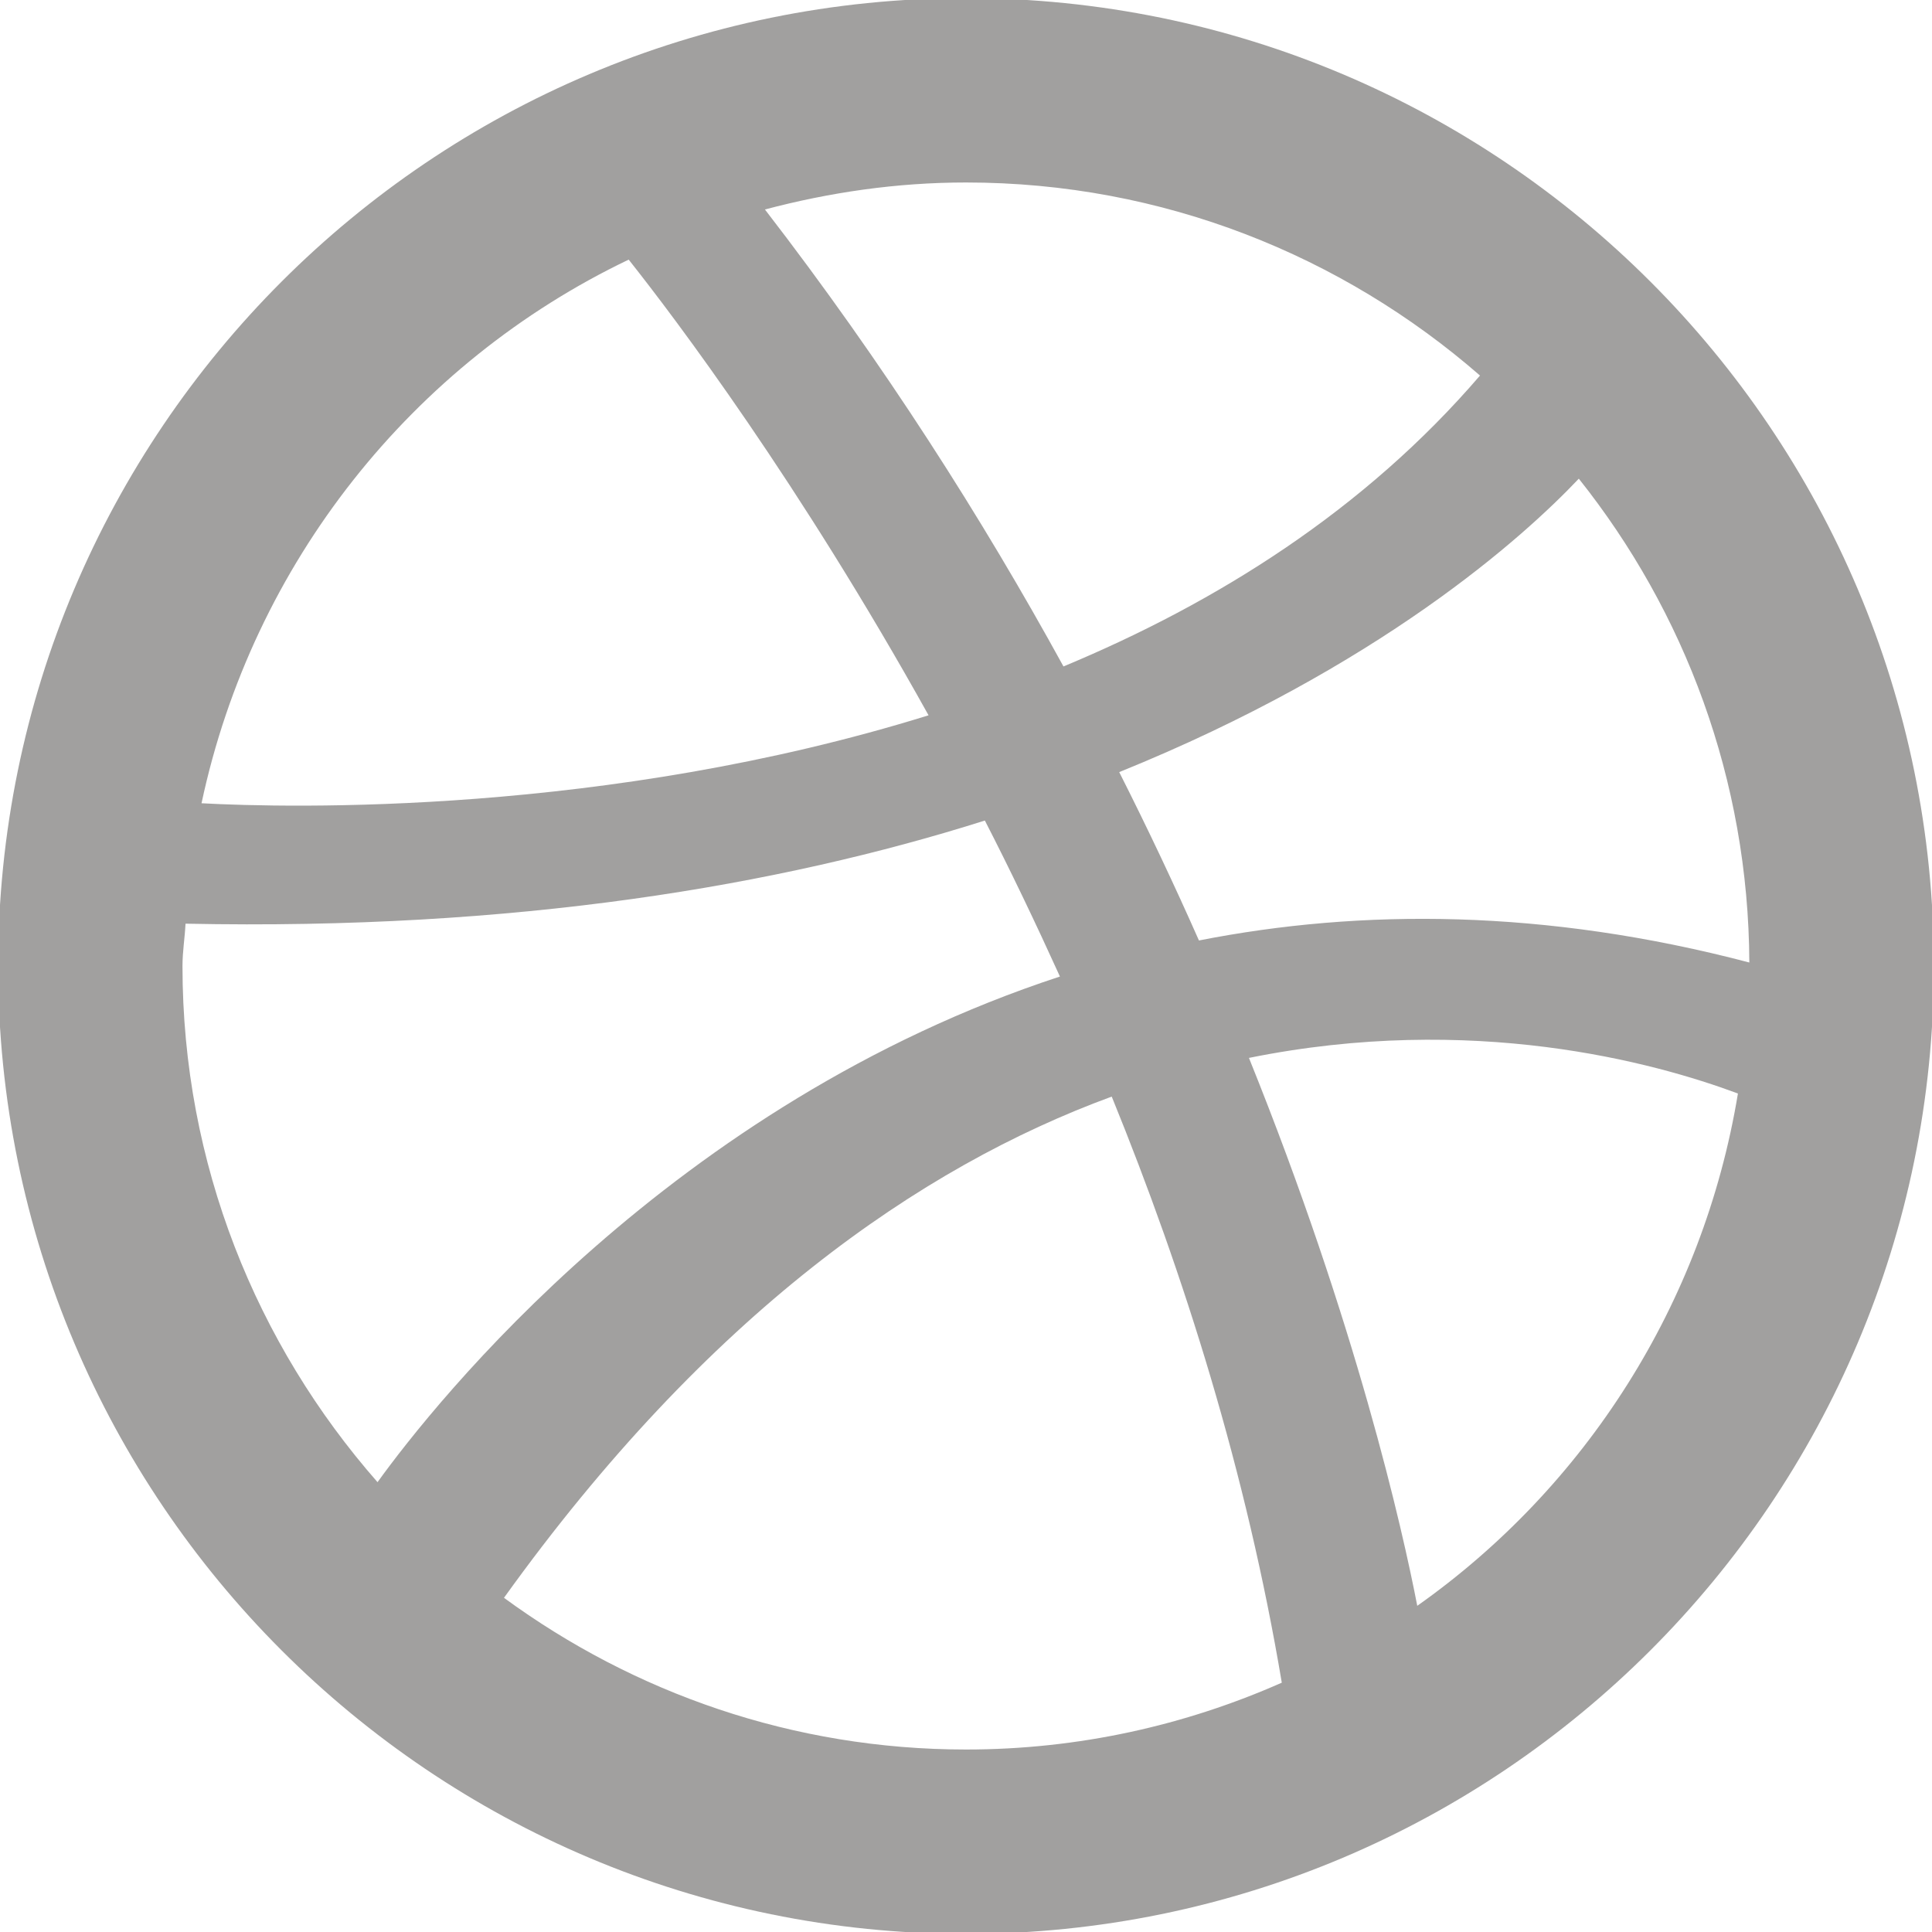 <?xml version="1.0" encoding="utf-8"?>
<!-- Generator: Adobe Illustrator 15.0.0, SVG Export Plug-In . SVG Version: 6.00 Build 0)  -->
<!DOCTYPE svg PUBLIC "-//W3C//DTD SVG 1.1//EN" "http://www.w3.org/Graphics/SVG/1.1/DTD/svg11.dtd">
<svg version="1.1" id="Layer_1" xmlns="http://www.w3.org/2000/svg" xmlns:xlink="http://www.w3.org/1999/xlink" x="0px" y="0px"
	 width="42px" height="42px" viewBox="0 0 42 42" style="enable-background:new 0 0 42 42;" xml:space="preserve">
<path style="opacity:0.5;fill-rule:evenodd;clip-rule:evenodd;fill:#444240;" d="M21-0.041C9.38-0.041-0.041,9.38-0.041,21S9.38,42.041,21,42.041S42.041,32.62,42.041,21
	S32.62-0.041,21-0.041z M34.322,10.406c2.302,2.891,3.689,6.539,3.707,10.518c-4.442-1.168-8.44-1.172-11.965-0.479
	c-0.524-1.184-1.098-2.403-1.733-3.66C29.973,14.502,33.109,11.688,34.322,10.406z M21,3.967c4.279,0,8.182,1.591,11.174,4.197
	c-2.511,2.924-5.71,4.932-9.055,6.324c-1.763-3.214-3.902-6.58-6.49-9.934C18.026,4.184,19.486,3.967,21,3.967z M13.667,5.644
	c1.028,1.295,3.711,4.857,6.519,9.906c-7.011,2.18-13.893,2.016-15.805,1.912C5.494,12.238,8.967,7.894,13.667,5.644z M3.967,21
	c0-0.313,0.051-0.612,0.066-0.92c7.173,0.147,12.902-0.826,17.377-2.242c0.552,1.074,1.098,2.215,1.632,3.391
	c-8.444,2.769-13.585,9.262-14.835,10.992C5.576,29.223,3.967,25.303,3.967,21z M21,38.033c-3.761,0-7.225-1.233-10.044-3.298
	c4.422-6.156,9.036-9.365,13.212-10.896c1.579,3.876,2.93,8.174,3.697,12.741C25.763,37.509,23.444,38.033,21,38.033z M30.81,34.909
	c-0.318-1.646-1.32-6.113-3.659-11.911c4.855-0.982,8.8,0.092,10.63,0.774C37.023,28.36,34.456,32.334,30.81,34.909z"/>
</svg>
